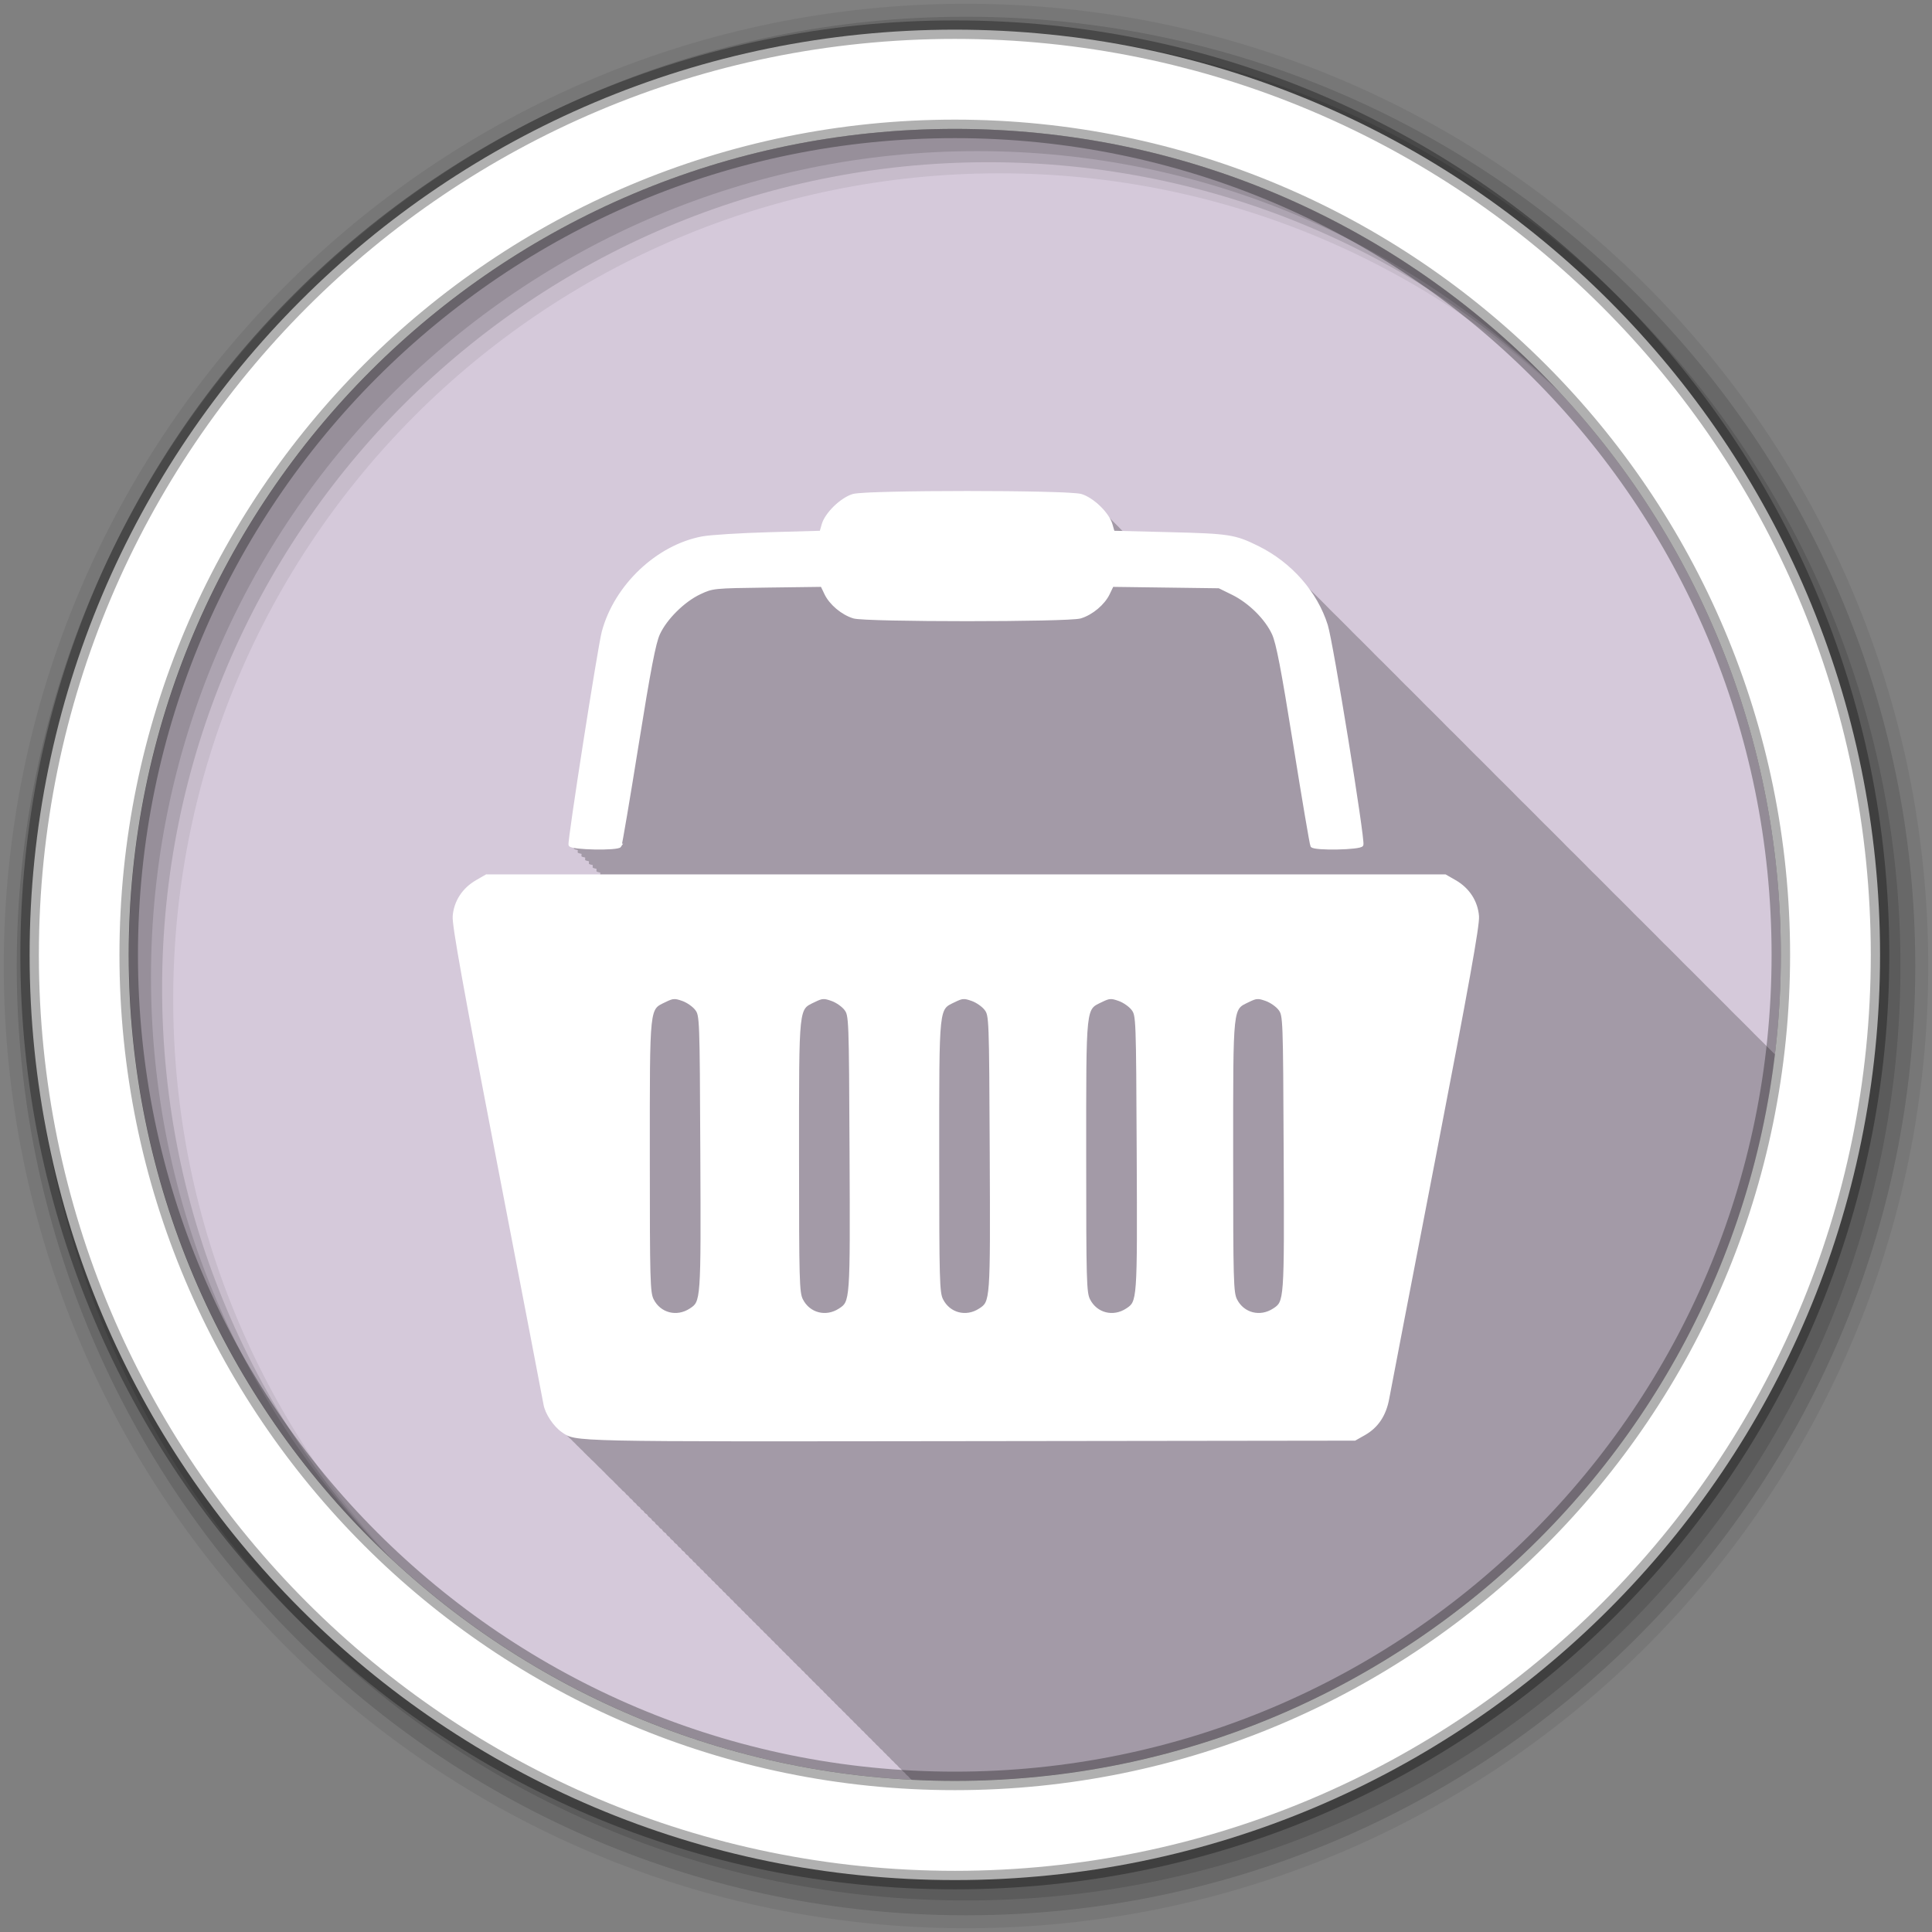 <?xml version="1.0" encoding="UTF-8" standalone="no"?>
<svg xmlns="http://www.w3.org/2000/svg" height="512" viewBox="0 0 512 512" width="512" version="1.1">
 <rect x="0" y="0" width="512" height="512" fill="#808080" stroke="none"/>
 <path id="path4" d="m471.95 253.05c0 120.9-98.01 218.9-218.9 218.9-120.9 0-218.9-98.01-218.9-218.9 0-120.9 98.01-218.9 218.9-218.9 120.9 0 218.9 98.01 218.9 218.9" fill-rule="evenodd" fill="#D5C9DA"/>
 <path id="path6" fill-opacity="0.235" d="m256.31 130.56c-14.219 0-28.434 0.257-30.19 0.781-3.043 0.909-7.098 4.834-7.906 7.656l-0.594 2.094-13.781 0.375c-7.568 0.211-15.49 0.7-17.625 1.094-11.939 2.2-23.07 12.747-26.313 24.938-1.078 4.057-9.129 55.58-8.813 56.41 0.056 0.145 0.48 0.267 1.031 0.375-0.03 0.329-0.048 0.58-0.031 0.625 0.056 0.147 0.468 0.266 1.031 0.375-0.027 0.304-0.048 0.582-0.031 0.625 0.056 0.147 0.468 0.266 1.031 0.375-0.027 0.304-0.048 0.582-0.031 0.625 0.055 0.144 0.453 0.236 1 0.344-0.03 0.329-0.048 0.58-0.031 0.625 0.055 0.144 0.484 0.268 1.031 0.375-0.03 0.329-0.048 0.58-0.031 0.625 0.056 0.145 0.48 0.267 1.031 0.375-0.03 0.329-0.048 0.58-0.031 0.625 0.056 0.145 0.48 0.267 1.031 0.375-0.03 0.329-0.048 0.58-0.031 0.625 0.056 0.145 0.48 0.267 1.031 0.375-0.03 0.329-0.048 0.58-0.031 0.625 0.04 0.103 0.227 0.197 0.531 0.281h-30.625l-2.531 1.469c-3.533 2.023-5.695 5.352-6 9.219-0.184 2.333 2.754 18.678 11.719 65.13 6.583 34.11 12.14 62.979 12.344 64.16 0.367 2.118 2.14 4.952 4.03 6.563 0.01 0.011 0.021 0.02 0.031 0.031 0.31 0.338 0.614 0.662 0.938 0.938 0.307 0.337 0.616 0.661 0.938 0.938 0.304 0.336 0.65 0.63 0.969 0.906 0.317 0.354 0.636 0.68 0.969 0.969 0.314 0.351 0.639 0.682 0.969 0.969 0.331 0.37 0.684 0.703 1.031 1 0.324 0.36 0.629 0.711 0.969 1 0.269 0.298 0.563 0.562 0.844 0.813 0.338 0.386 0.705 0.722 1.063 1.031 0.223 0.252 0.455 0.468 0.688 0.688 0.038 0.057 0.109 0.123 0.156 0.156 0.046 0.041 0.079 0.085 0.125 0.125 0.344 0.387 0.7 0.725 1.063 1.031 0.298 0.331 0.594 0.636 0.906 0.906 0.275 0.31 0.555 0.616 0.844 0.875 0.01 0.009 0.021 0.024 0.031 0.031 0.03 0.027 0.064 0.036 0.094 0.063 0.005 0.004-0.005 0.028 0 0.031 0.269 0.302 0.561 0.559 0.844 0.813 0.026 0.026 0.036 0.075 0.063 0.094 0.054 0.038 0.105 0.057 0.156 0.094 0.202 0.224 0.384 0.427 0.594 0.625 0.012 0.021 0.018 0.042 0.031 0.063 0.038 0.035 0.087 0.059 0.125 0.094 0.035 0.038 0.057 0.099 0.094 0.125 0.046 0.032 0.081 0.063 0.125 0.094 0.203 0.224 0.415 0.428 0.625 0.625 0.066 0.11 0.161 0.219 0.25 0.281 0.047 0.033 0.08 0.062 0.125 0.094 0.192 0.211 0.395 0.407 0.594 0.594 0.071 0.118 0.155 0.215 0.25 0.281 0.12 0.084 0.234 0.172 0.344 0.25 0.123 0.129 0.25 0.257 0.375 0.375 0.076 0.15 0.161 0.291 0.281 0.375 0.098 0.068 0.191 0.123 0.281 0.188 0.135 0.143 0.268 0.276 0.406 0.406 0.081 0.162 0.184 0.316 0.313 0.406 0.097 0.068 0.192 0.124 0.281 0.188 0.124 0.13 0.248 0.255 0.375 0.375 0.085 0.17 0.208 0.342 0.344 0.438 0.139 0.097 0.249 0.192 0.375 0.281 0.073 0.074 0.145 0.149 0.219 0.219 0.087 0.193 0.252 0.392 0.406 0.5 0.204 0.143 0.378 0.281 0.563 0.406 0.016 0.015 0.016 0.048 0.031 0.063 0.092 0.201 0.245 0.418 0.406 0.531 0.136 0.095 0.252 0.163 0.375 0.25 0.062 0.062 0.125 0.128 0.188 0.188 0.096 0.211 0.237 0.413 0.406 0.531 0.146 0.102 0.305 0.188 0.438 0.281 0.058 0.057 0.098 0.133 0.156 0.188 0.102 0.215 0.235 0.411 0.406 0.531 0.201 0.141 0.381 0.283 0.563 0.406 0.106 0.224 0.259 0.469 0.438 0.594 0.175 0.122 0.343 0.235 0.5 0.344 0.105 0.251 0.297 0.514 0.5 0.656 0.167 0.117 0.319 0.239 0.469 0.344 0.112 0.254 0.327 0.513 0.531 0.656 0.152 0.107 0.3 0.185 0.438 0.281 0.113 0.271 0.344 0.565 0.563 0.719 0.17 0.119 0.315 0.206 0.469 0.313 0.124 0.261 0.323 0.541 0.531 0.688 0.162 0.113 0.292 0.211 0.438 0.313 0.129 0.264 0.32 0.509 0.531 0.656 0.151 0.105 0.302 0.217 0.438 0.313 0.134 0.273 0.344 0.535 0.563 0.688 0.16 0.112 0.294 0.212 0.438 0.313 0.139 0.271 0.346 0.536 0.563 0.688 0.146 0.102 0.275 0.189 0.406 0.281 0.144 0.282 0.369 0.561 0.594 0.719 0.145 0.102 0.275 0.189 0.406 0.281 0.149 0.281 0.37 0.562 0.594 0.719 0.144 0.101 0.276 0.19 0.406 0.281 0.153 0.278 0.372 0.563 0.594 0.719 0.14 0.098 0.248 0.161 0.375 0.25 0.158 0.29 0.362 0.556 0.594 0.719 0.13 0.091 0.257 0.167 0.375 0.25 0.162 0.299 0.387 0.583 0.625 0.75 0.134 0.094 0.254 0.196 0.375 0.281 0.165 0.287 0.395 0.557 0.625 0.719 0.128 0.09 0.259 0.168 0.375 0.25 0.17 0.298 0.387 0.583 0.625 0.75 0.125 0.088 0.23 0.17 0.344 0.25 0.173 0.296 0.418 0.583 0.656 0.75 0.128 0.09 0.228 0.168 0.344 0.25 0.176 0.293 0.42 0.585 0.656 0.75 0.114 0.08 0.209 0.145 0.313 0.219 0.182 0.307 0.41 0.577 0.656 0.75 0.118 0.083 0.237 0.174 0.344 0.25 0.185 0.304 0.411 0.578 0.656 0.75 0.122 0.086 0.233 0.172 0.344 0.25 0.186 0.298 0.415 0.581 0.656 0.75 0.099 0.07 0.19 0.123 0.281 0.188 0.195 0.327 0.456 0.628 0.719 0.813 0.111 0.078 0.211 0.147 0.313 0.219 0.195 0.31 0.436 0.605 0.688 0.781 0.098 0.069 0.191 0.124 0.281 0.188 0.199 0.317 0.462 0.632 0.719 0.813 0.094 0.066 0.164 0.126 0.25 0.188 0.203 0.322 0.488 0.629 0.75 0.813 0.091 0.064 0.167 0.097 0.25 0.156 0.207 0.329 0.451 0.625 0.719 0.813 0.089 0.062 0.168 0.129 0.25 0.188 0.209 0.327 0.484 0.626 0.75 0.813 0.088 0.062 0.169 0.13 0.25 0.188 0.213 0.333 0.479 0.623 0.75 0.813 0.092 0.064 0.166 0.128 0.25 0.188 0.214 0.325 0.483 0.626 0.75 0.813 0.078 0.055 0.146 0.105 0.219 0.156 0.218 0.331 0.51 0.653 0.781 0.844 0.075 0.053 0.149 0.075 0.219 0.125 0.225 0.347 0.498 0.677 0.781 0.875 0.084 0.059 0.142 0.101 0.219 0.156 0.222 0.329 0.478 0.622 0.75 0.813 0.077 0.054 0.148 0.106 0.219 0.156 0.227 0.337 0.504 0.649 0.781 0.844 0.076 0.053 0.148 0.106 0.219 0.156 0.231 0.342 0.499 0.646 0.781 0.844 0.066 0.046 0.127 0.081 0.188 0.125 0.235 0.349 0.525 0.673 0.813 0.875 0.081 0.057 0.144 0.103 0.219 0.156 0.231 0.332 0.504 0.65 0.781 0.844 0.06 0.042 0.1 0.085 0.156 0.125 0.241 0.353 0.551 0.67 0.844 0.875 0.06 0.042 0.101 0.085 0.156 0.125 0.24 0.346 0.524 0.642 0.813 0.844 0.064 0.045 0.128 0.083 0.188 0.125 0.244 0.352 0.52 0.67 0.813 0.875 0.059 0.041 0.101 0.086 0.156 0.125 0.248 0.357 0.546 0.667 0.844 0.875 0.046 0.032 0.082 0.063 0.125 0.094 0.253 0.364 0.572 0.694 0.875 0.906 0.065 0.046 0.127 0.082 0.188 0.125 0.247 0.343 0.523 0.672 0.813 0.875 0.052 0.037 0.107 0.059 0.156 0.094 0.253 0.356 0.545 0.697 0.844 0.906 0.057 0.04 0.103 0.056 0.156 0.094 0.254 0.354 0.514 0.666 0.813 0.875 0.057 0.04 0.103 0.087 0.156 0.125 0.257 0.355 0.544 0.665 0.844 0.875 0.044 0.031 0.083 0.064 0.125 0.094 0.263 0.366 0.567 0.69 0.875 0.906 0.051 0.036 0.109 0.06 0.156 0.094 0.262 0.359 0.539 0.693 0.844 0.906 0.055 0.038 0.105 0.057 0.156 0.094 0.261 0.352 0.544 0.696 0.844 0.906 0.034 0.024 0.062 0.04 0.094 0.063 0.27 0.371 0.592 0.717 0.906 0.938 0.046 0.033 0.081 0.063 0.125 0.094 0.266 0.357 0.57 0.693 0.875 0.906 0.033 0.023 0.062 0.04 0.094 0.063 0.27 0.362 0.566 0.69 0.875 0.906 0.025 0.018 0.038 0.045 0.063 0.063 0.28 0.384 0.612 0.71 0.938 0.938 0.045 0.032 0.082 0.063 0.125 0.094 0.272 0.359 0.566 0.69 0.875 0.906 0.032 0.023 0.063 0.04 0.094 0.063 0.277 0.368 0.591 0.716 0.906 0.938 0.032 0.023 0.063 0.041 0.094 0.063 0.28 0.372 0.586 0.713 0.906 0.938 0.034 0.024 0.062 0.04 0.094 0.063 0.278 0.363 0.592 0.718 0.906 0.938 0.021 0.015 0.042 0.017 0.063 0.031 0.284 0.374 0.584 0.712 0.906 0.938 0.019 0.014 0.044 0.018 0.063 0.031 0.293 0.39 0.603 0.734 0.938 0.969 0.033 0.023 0.062 0.04 0.094 0.063 0.285 0.369 0.586 0.713 0.906 0.938 0.025 0.018 0.038 0.045 0.063 0.063 0.288 0.372 0.614 0.711 0.938 0.938 0.021 0.014 0.042 0.017 0.063 0.031 0.292 0.378 0.609 0.739 0.938 0.969 0.013 0.009 0.019 0.022 0.031 0.031 0.295 0.381 0.637 0.737 0.969 0.969 0.014 0.01 0.018 0.022 0.031 0.031 0.295 0.379 0.607 0.706 0.938 0.938 0.019 0.013 0.044 0.018 0.063 0.031 0.299 0.384 0.603 0.734 0.938 0.969 0.012 0.009 0.019 0.023 0.031 0.031 0.302 0.388 0.631 0.732 0.969 0.969 0.013 0.009 0.019 0.022 0.031 0.031 0.302 0.385 0.632 0.733 0.969 0.969 0.013 0.009 0.019 0.022 0.031 0.031 0.302 0.382 0.633 0.734 0.969 0.969 0.307 0.391 0.657 0.76 1 1 0.013 0.009 0.018 0.022 0.031 0.031 0.3 0.373 0.638 0.737 0.969 0.969 0.309 0.389 0.626 0.729 0.969 0.969 0.3 0.38 0.606 0.725 0.938 0.969 3.792 0.195 7.596 0.313 11.438 0.313 111.98 0 204.33-84.09 217.34-192.56-0.182-0.192-0.37-0.378-0.563-0.563-0.325-0.335-0.661-0.676-1-1-0.325-0.335-0.661-0.676-1-1-0.325-0.335-0.661-0.676-1-1-0.328-0.339-0.658-0.642-1-0.969-0.329-0.34-0.657-0.672-1-1-0.324-0.334-0.631-0.677-0.969-1-0.325-0.335-0.661-0.676-1-1-0.325-0.335-0.661-0.676-1-1-0.325-0.335-0.661-0.676-1-1-0.32-0.33-0.667-0.65-1-0.969-0.329-0.34-0.657-0.672-1-1-0.324-0.334-0.631-0.677-0.969-1-0.325-0.335-0.661-0.676-1-1-0.325-0.335-0.661-0.676-1-1-0.325-0.335-0.661-0.676-1-1-0.325-0.335-0.661-0.676-1-1-0.328-0.339-0.658-0.642-1-0.969-0.329-0.34-0.657-0.672-1-1-0.324-0.334-0.631-0.677-0.969-1-0.325-0.335-0.661-0.676-1-1-0.325-0.335-0.661-0.676-1-1-0.325-0.335-0.661-0.676-1-1-0.328-0.339-0.658-0.642-1-0.969-0.329-0.34-0.657-0.672-1-1-0.324-0.334-0.631-0.677-0.969-1-0.325-0.335-0.661-0.676-1-1-0.325-0.335-0.661-0.676-1-1-0.325-0.335-0.661-0.676-1-1-0.324-0.334-0.662-0.646-1-0.969-0.329-0.34-0.657-0.672-1-1-0.324-0.334-0.631-0.677-0.969-1-0.325-0.335-0.661-0.676-1-1-0.325-0.335-0.661-0.676-1-1-0.325-0.335-0.661-0.676-1-1-0.325-0.335-0.661-0.676-1-1-0.328-0.339-0.658-0.642-1-0.969-0.329-0.34-0.657-0.672-1-1-0.324-0.334-0.631-0.677-0.969-1-0.325-0.335-0.661-0.676-1-1-0.325-0.335-0.661-0.676-1-1-0.325-0.335-0.661-0.676-1-1-0.328-0.339-0.658-0.642-1-0.969-0.329-0.34-0.657-0.672-1-1-0.324-0.334-0.631-0.677-0.969-1-0.325-0.335-0.661-0.676-1-1-0.325-0.335-0.661-0.676-1-1-0.325-0.335-0.661-0.676-1-1-0.328-0.339-0.658-0.642-1-0.969-0.329-0.34-0.657-0.672-1-1-0.324-0.334-0.631-0.677-0.969-1-0.325-0.335-0.661-0.676-1-1-0.325-0.335-0.661-0.676-1-1-0.325-0.335-0.661-0.676-1-1-0.32-0.33-0.667-0.65-1-0.969-0.329-0.34-0.657-0.672-1-1-0.324-0.334-0.631-0.677-0.969-1-0.325-0.335-0.661-0.676-1-1-0.325-0.335-0.661-0.676-1-1-0.325-0.335-0.661-0.676-1-1-0.325-0.335-0.661-0.676-1-1-0.328-0.339-0.658-0.642-1-0.969-0.329-0.34-0.657-0.672-1-1-0.324-0.334-0.631-0.677-0.969-1-0.325-0.335-0.661-0.676-1-1-0.325-0.335-0.661-0.676-1-1-0.325-0.335-0.661-0.676-1-1-0.328-0.339-0.658-0.642-1-0.969-0.329-0.34-0.657-0.672-1-1-0.324-0.334-0.631-0.677-0.969-1-0.325-0.335-0.661-0.676-1-1-0.325-0.335-0.661-0.676-1-1-0.325-0.335-0.661-0.676-1-1-0.328-0.339-0.658-0.642-1-0.969-0.329-0.34-0.657-0.672-1-1-0.324-0.334-0.631-0.677-0.969-1-0.325-0.335-0.661-0.676-1-1-0.325-0.335-0.661-0.676-1-1-0.325-0.335-0.661-0.676-1-1-0.32-0.33-0.667-0.65-1-0.969-0.329-0.34-0.657-0.672-1-1-0.329-0.34-0.657-0.672-1-1-0.324-0.334-0.631-0.677-0.969-1-0.325-0.335-0.661-0.676-1-1-0.325-0.335-0.661-0.676-1-1-0.325-0.335-0.661-0.676-1-1-0.328-0.339-0.658-0.642-1-0.969-0.329-0.34-0.657-0.672-1-1-0.324-0.334-0.631-0.677-0.969-1-0.325-0.335-0.661-0.676-1-1-0.325-0.335-0.661-0.676-1-1-0.325-0.335-0.661-0.676-1-1-0.328-0.339-0.658-0.642-1-0.969-0.329-0.34-0.657-0.672-1-1-0.324-0.334-0.631-0.677-0.969-1-0.325-0.335-0.661-0.676-1-1-0.325-0.335-0.661-0.676-1-1-0.325-0.335-0.661-0.676-1-1-0.324-0.334-0.662-0.646-1-0.969-0.329-0.34-0.657-0.672-1-1-0.324-0.334-0.631-0.677-0.969-1-0.325-0.335-0.661-0.676-1-1-0.325-0.335-0.661-0.676-1-1-0.325-0.335-0.661-0.676-1-1-0.325-0.335-0.661-0.676-1-1-0.328-0.339-0.658-0.642-1-0.969-0.329-0.34-0.657-0.672-1-1-0.324-0.334-0.631-0.677-0.969-1-0.325-0.335-0.661-0.676-1-1-0.325-0.335-0.661-0.676-1-1-0.325-0.335-0.661-0.676-1-1-0.328-0.339-0.658-0.642-1-0.969-0.329-0.34-0.657-0.672-1-1-0.324-0.334-0.631-0.677-0.969-1-0.325-0.335-0.661-0.676-1-1-0.325-0.335-0.661-0.676-1-1-0.325-0.335-0.661-0.676-1-1-0.328-0.339-0.658-0.642-1-0.969-0.329-0.34-0.657-0.672-1-1-0.324-0.334-0.631-0.677-0.969-1-0.325-0.335-0.661-0.676-1-1-0.325-0.335-0.661-0.676-1-1-0.325-0.335-0.661-0.676-1-1-0.32-0.33-0.667-0.65-1-0.969-0.329-0.34-0.657-0.672-1-1-0.324-0.334-0.631-0.677-0.969-1-0.325-0.335-0.661-0.676-1-1-0.218-0.225-0.463-0.436-0.688-0.656-0.11-0.107-0.201-0.238-0.313-0.344-0.086-0.089-0.194-0.162-0.281-0.25-2.826-2.857-6.148-5.298-9.844-7.125-6.087-3.01-7.584-3.232-23.375-3.625l-11.969-0.313c-0.082-0.076-0.167-0.144-0.25-0.219-0.245-0.256-0.488-0.507-0.75-0.75-0.324-0.353-0.643-0.701-1-1.031-0.317-0.344-0.652-0.678-1-1-0.328-0.356-0.67-0.699-1.031-1.031-0.319-0.345-0.649-0.678-1-1-0.349-0.377-0.708-0.745-1.094-1.094-1.598-1.697-3.624-3.174-5.344-3.688-1.753-0.524-15.969-0.781-30.19-0.781"/>
 <g id="g8" fill-rule="evenodd">
  <path id="path10" fill-opacity="0.067" d="m256 1c-140.83 0-255 114.17-255 255s114.17 255 255 255 255-114.17 255-255-114.17-255-255-255m8.827 44.931c120.9 0 218.9 98 218.9 218.9s-98 218.9-218.9 218.9-218.93-98-218.93-218.9 98.03-218.9 218.93-218.9"/>
  <g id="g12" fill-opacity="0.129">
   <path id="path14" d="m256 4.433c-138.94 0-251.57 112.63-251.57 251.57s112.63 251.57 251.57 251.57 251.57-112.63 251.57-251.57-112.63-251.57-251.57-251.57m5.885 38.556c120.9 0 218.9 98 218.9 218.9s-98 218.9-218.9 218.9-218.93-98-218.93-218.9 98.03-218.9 218.93-218.9"/>
   <path id="path16" d="m256 8.356c-136.77 0-247.64 110.87-247.64 247.64s110.87 247.64 247.64 247.64 247.64-110.87 247.64-247.64-110.87-247.64-247.64-247.64m2.942 31.691c120.9 0 218.9 98 218.9 218.9s-98 218.9-218.9 218.9-218.93-98-218.93-218.9 98.03-218.9 218.93-218.9"/>
  </g>
  <path id="path18" d="m253.04 7.859c-135.42 0-245.19 109.78-245.19 245.19 0 135.42 109.78 245.19 245.19 245.19 135.42 0 245.19-109.78 245.19-245.19 0-135.42-109.78-245.19-245.19-245.19zm0 26.297c120.9 0 218.9 98 218.9 218.9s-98 218.9-218.9 218.9-218.93-98-218.93-218.9 98.03-218.9 218.93-218.9z" stroke-opacity="0.31" stroke="#000" stroke-width="4.904" fill="#fff"/>
 </g>
 <g id="g66" stroke="#fff" transform="matrix(.864 0 0 .864 -709.49 34.858)" fill="#fff">
  <path id="path68" d="m970.4 228.35-2.926 1.69c-4.089 2.342-6.603 6.187-6.957 10.663-0.213 2.7 3.191 21.618 13.567 75.38 7.619 39.478 14.05 72.907 14.282 74.27 0.469 2.707 2.921 6.424 5.353 8.127 4.204 2.945 0.893 2.863 124.74 2.709l118.24-0.152 2.947-1.669c3.899-2.233 6.248-5.804 7.152-10.836 0.407-2.27 6.836-35.659 14.282-74.18 10.143-52.49 13.456-70.94 13.242-73.64-0.354-4.476-2.847-8.321-6.935-10.663l-2.947-1.69h-294zm57.45 37.25c0.749-0.047 1.517 0.163 2.774 0.607 1.523 0.539 3.407 1.871 4.204 2.947 1.428 1.929 1.461 2.577 1.647 44.19 0.204 45.66 0.195 45.69-3.467 48.09-4.257 2.789-9.579 1.413-11.811-3.056-1.114-2.23-1.214-5.811-1.214-44.04 0-46.906-0.189-45.19 5.136-47.787 1.232-0.602 1.982-0.906 2.731-0.954zm45.771 0c0.749-0.047 1.518 0.163 2.774 0.607 1.523 0.539 3.407 1.871 4.204 2.947 1.428 1.929 1.461 2.577 1.647 44.19 0.204 45.66 0.195 45.69-3.467 48.09-4.257 2.789-9.579 1.413-11.811-3.056-1.114-2.23-1.214-5.811-1.214-44.04 0-46.906-0.189-45.19 5.136-47.787 1.232-0.602 1.982-0.906 2.731-0.954zm42.997 0c0.749-0.047 1.518 0.163 2.774 0.607 1.523 0.539 3.407 1.871 4.204 2.947 1.428 1.929 1.461 2.577 1.647 44.19 0.204 45.66 0.195 45.69-3.467 48.09-4.257 2.789-9.579 1.413-11.811-3.056-1.114-2.23-1.214-5.811-1.214-44.04 0-46.906-0.189-45.19 5.136-47.787 1.232-0.602 1.982-0.906 2.731-0.954zm45.08 0c0.749-0.047 1.518 0.163 2.774 0.607 1.523 0.539 3.407 1.871 4.204 2.947 1.428 1.929 1.461 2.577 1.647 44.19 0.204 45.66 0.195 45.69-3.467 48.09-4.257 2.789-9.579 1.413-11.811-3.056-1.114-2.23-1.214-5.811-1.214-44.04 0-46.906-0.189-45.19 5.136-47.787 1.232-0.602 1.982-0.906 2.731-0.954zm45.08 0c0.749-0.047 1.518 0.163 2.774 0.607 1.523 0.539 3.407 1.871 4.204 2.947 1.428 1.929 1.461 2.577 1.647 44.19 0.204 45.66 0.195 45.69-3.467 48.09-4.257 2.789-9.579 1.413-11.811-3.056-1.114-2.23-1.214-5.811-1.214-44.04 0-46.906-0.189-45.19 5.136-47.787 1.232-0.602 1.982-0.906 2.731-0.954z"/>
  <path id="path70" d="m1011.3 219.07c0.212-0.344 2.577-14.294 5.255-30.999 3.734-23.296 5.26-31.23 6.547-34.04 2.183-4.77 7.696-10.227 12.697-12.571 3.922-1.838 4.211-1.867 20.742-2.082l16.764-0.218 1.184 2.496c1.476 3.111 5.114 6.166 8.578 7.204 3.688 1.105 65.77 1.105 69.46 0 3.464-1.038 7.102-4.093 8.578-7.205l1.185-2.496 16.417 0.218 16.417 0.218 4.152 2.039c5.216 2.561 10.343 7.637 12.522 12.396 1.287 2.812 2.813 10.745 6.547 34.04 2.678 16.706 5.04 30.655 5.255 30.999 0.648 1.048 14.851 0.783 15.261-0.285 0.558-1.453-9.265-62.05-10.905-67.28-3.16-10.07-10.963-18.939-21.04-23.921-7.05-3.482-8.746-3.747-27.02-4.202l-17.313-0.431-0.693-2.42c-0.935-3.267-5.624-7.811-9.146-8.863-4.059-1.213-65.824-1.213-69.883 0-3.522 1.052-8.211 5.596-9.146 8.863l-0.693 2.42-15.926 0.445c-8.759 0.245-17.948 0.818-20.419 1.273-13.818 2.546-26.696 14.757-30.445 28.866-1.247 4.695-10.552 64.3-10.186 65.25 0.41 1.068 14.613 1.333 15.261 0.285z"/>
  <path id="path72" fill-rule="evenodd" stroke-width="4.4" d="m1117.8 112.84c-33.536 0-33.643 0.018-36.34 1.563-3.186 1.822-4.988 4.047-6.281 7.813l-0.938 2.75-1.75 0.031v12.09h1.688l1.188 2.156c2.072 3.768 3.656 5.472 6.406 6.875 2.558 1.305 4.214 1.375 36.03 1.375 31.818 0 33.473-0.07 36.03-1.375 2.75-1.403 4.335-3.107 6.406-6.875l1.188-2.156h1v-12.09l-1.063-0.031-0.938-2.75c-1.293-3.766-3.095-5.99-6.281-7.813-2.701-1.544-2.807-1.563-36.34-1.563z"/>
 </g>
</svg>
